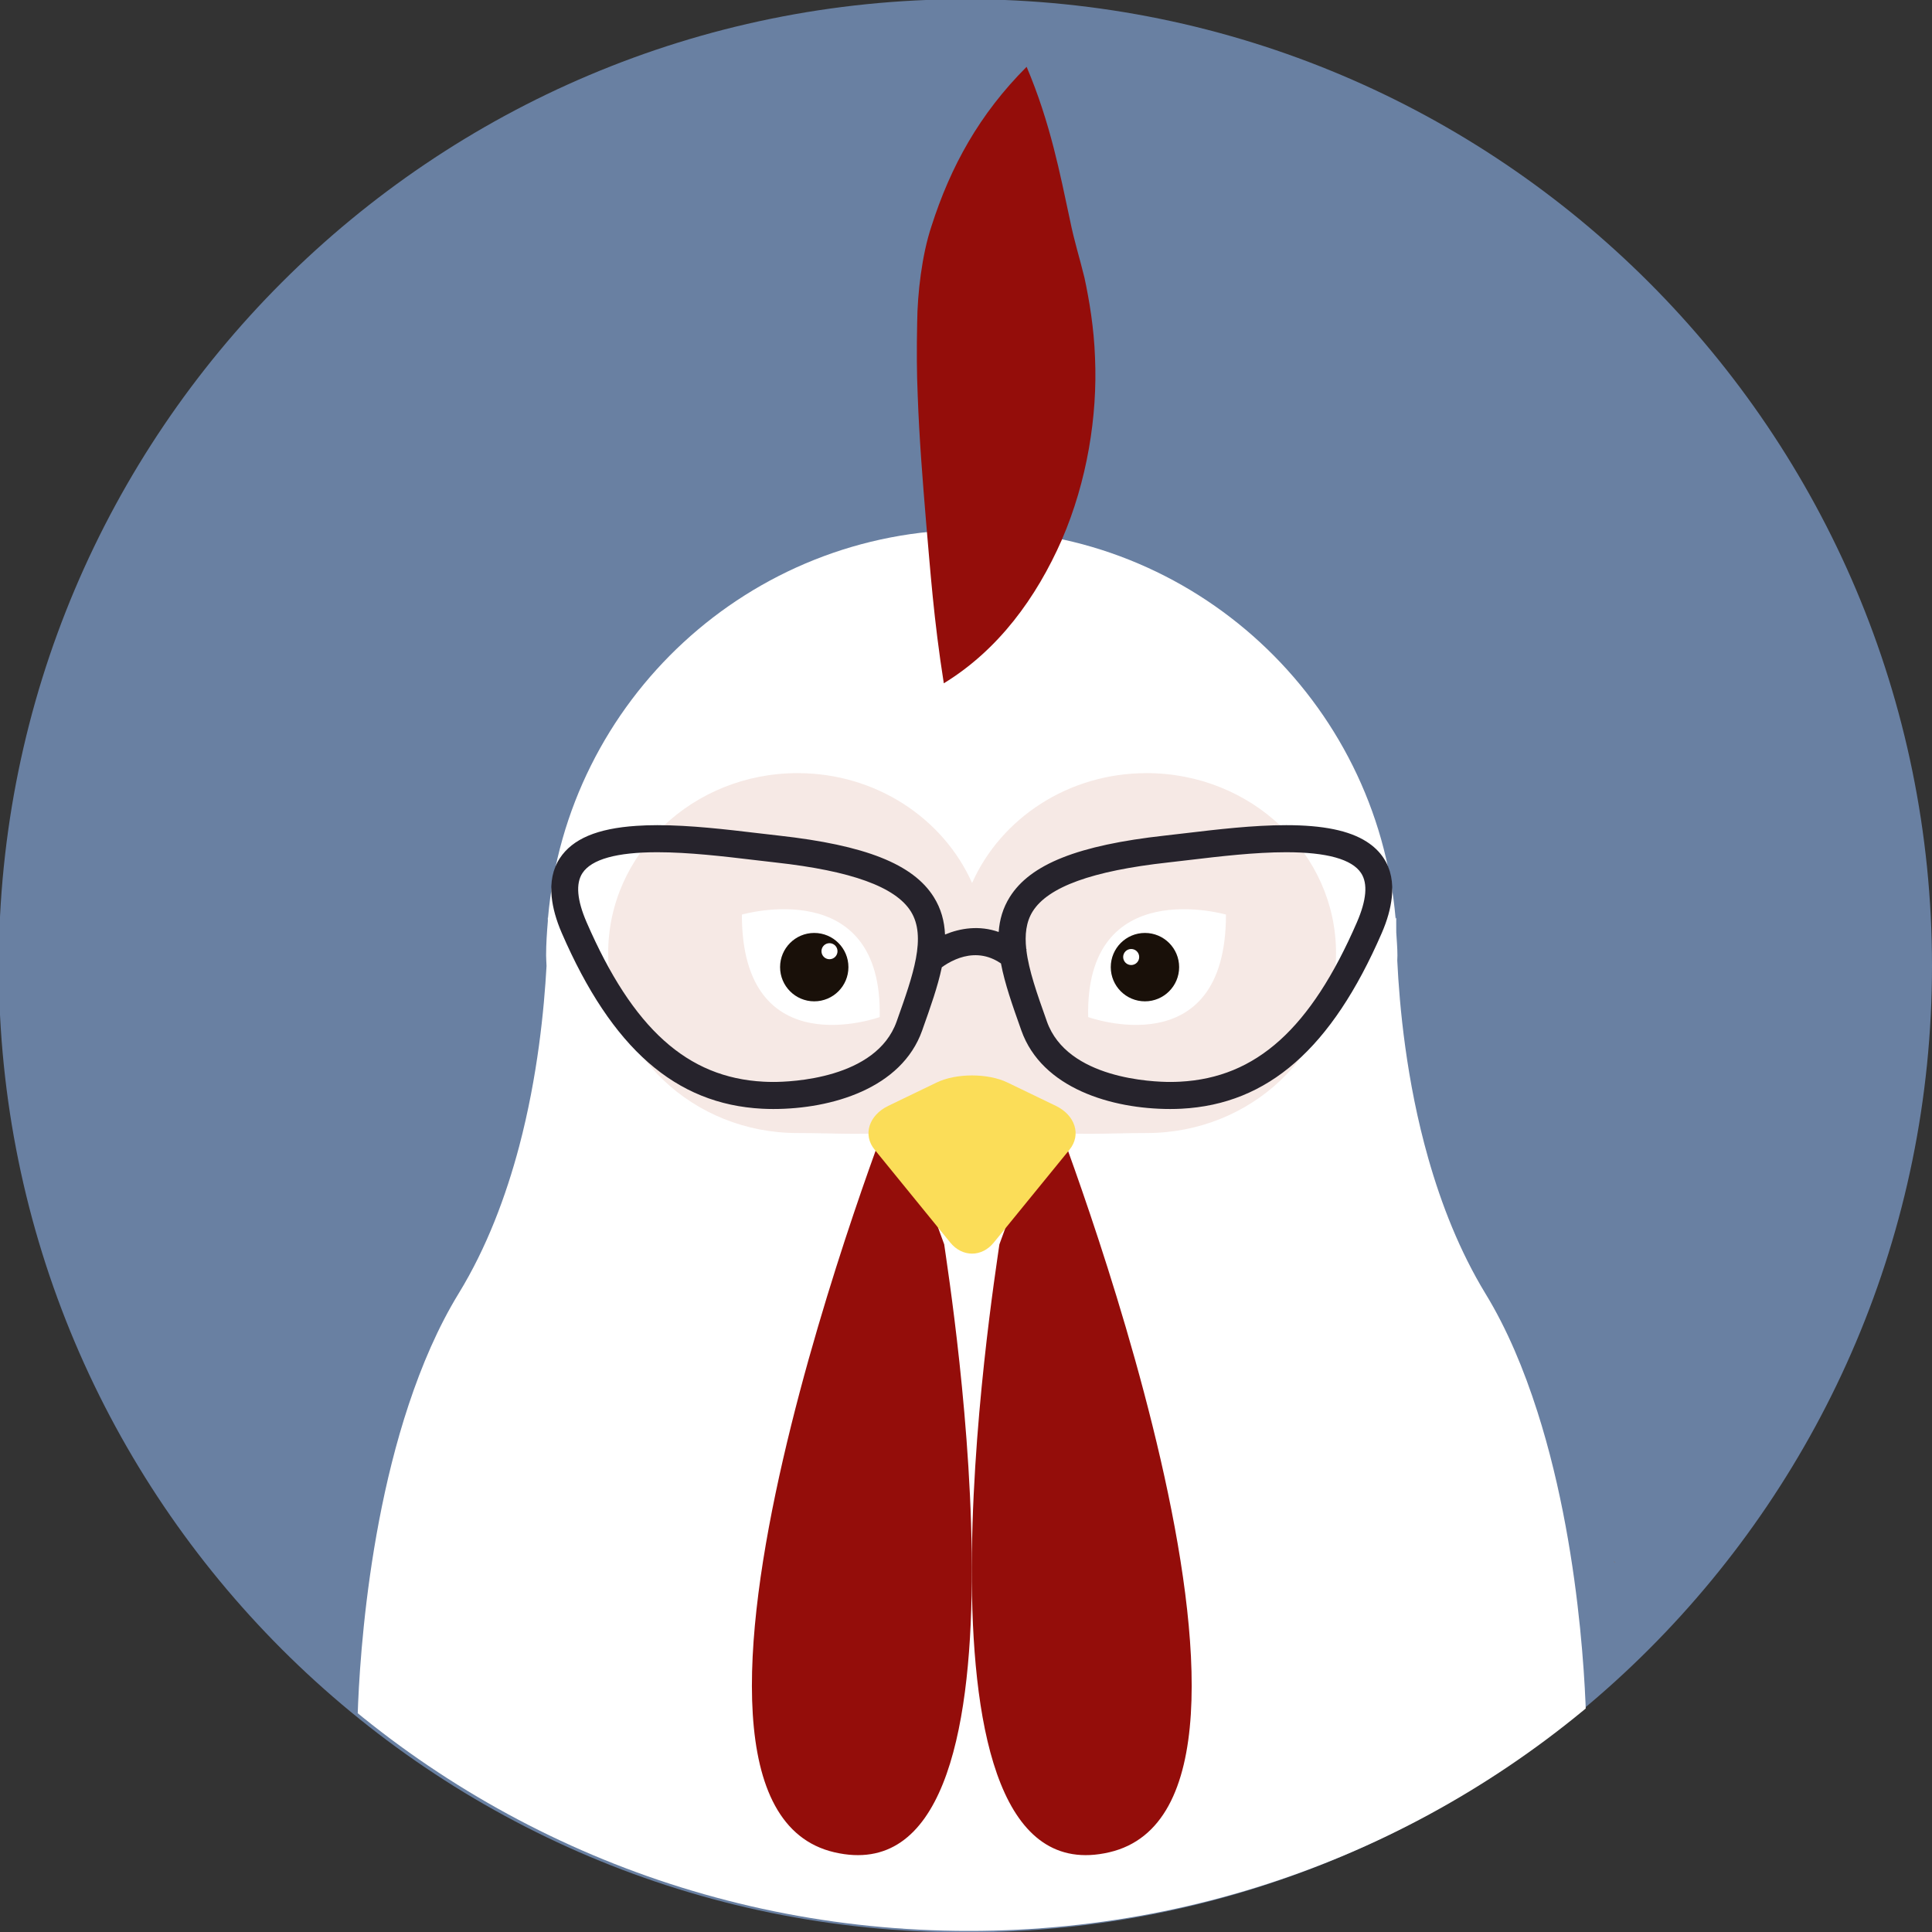 <?xml version="1.0" encoding="UTF-8"?>
<!-- Created with Inkscape (http://www.inkscape.org/) -->
<svg width="59.973mm" height="59.973mm" version="1.1" viewBox="0 0 59.973 59.973" xmlns="http://www.w3.org/2000/svg" xmlns:cc="http://creativecommons.org/ns#" xmlns:dc="http://purl.org/dc/elements/1.1/" xmlns:rdf="http://www.w3.org/1999/02/22-rdf-syntax-ns#">
 <rect x="0" y="0" width="59.973" height="59.973" fill="#333333" stroke="none"/>
 <defs>
  <clipPath id="clipPath4559">
   <path d="m315 204.58c0-46.946 38.055-85.002 84.999-85.002 46.946 0 85.003 38.056 85.003 85.002 0 46.943-38.057 85-85.003 85-46.944 0-84.999-38.057-84.999-85"/>
  </clipPath>
 </defs>
 <g transform="translate(-13.287 -207.17)">
  <g transform="matrix(.353 0 0 -.353 73.26 237.15)">
   <path d="m0 0c0 46.943-38.057 85-85.003 85-46.944 0-84.999-38.057-84.999-85 0-46.945 38.055-85.002 84.999-85.002 46.946 0 85.003 38.057 85.003 85.002" fill="#6980a2"/>
  </g>
  <g transform="matrix(.353 0 0 -.353 -97.838 309.32)">
   <g clip-path="url(#clipPath4559)">
    <g transform="translate(449.99 165.26)">
     <path d="m0 0c-1.174 3.669-2.654 7.241-4.562 10.362-2.271 3.733-3.878 7.85-5.022 11.873-1.954 6.869-2.541 13.469-2.732 17.411 0 0.153 0.014 0.302 0.014 0.456 0 0.682-0.065 1.348-0.103 2.02-9e-3 0.803 0 1.299 0 1.299l-0.056-0.09c-1.644 19.158-17.686 34.204-37.267 34.204h-6e-3c-19.558 0-35.595-15.011-37.264-34.139l-0.02 0.025s5e-3 -0.109 8e-3 -0.284c-0.083-1.005-0.155-2.011-0.155-3.036 0-0.313 0.03-0.62 0.038-0.933-0.212-3.772-0.769-9.662-2.41-15.876-1.16-4.361-2.839-8.875-5.324-12.93-1.806-2.953-3.238-6.306-4.386-9.761-4.505-13.551-4.519-28.791-4.519-28.791 0.149-6.139 1.33-12.018 3.36-17.486h101.35c2.037 5.489 3.221 11.393 3.363 17.558 0 0-0.019 14.745-4.306 28.118" fill="#fff"/>
    </g>
    <g transform="translate(456.74 152.04)">
     <path d="m0 0c0 0.01-3e-3 0.015-3e-3 0.023 0.041-0.031 0.072-0.058 0.106-0.089 0.037-0.023 0.069-0.05 0.101-0.075-0.064 0.052-0.141 0.092-0.204 0.141" fill="#b66916"/>
    </g>
    <g transform="translate(405.08 283.5)">
     <path d="m0 0c2.102-4.947 2.958-9.511 3.802-13.424 0.412-2.032 0.818-3.201 1.285-5.121 0.434-2.023 0.838-4.455 0.928-7.023 0.228-5.144-0.7-10.886-2.914-16.012-2.248-5.117-5.594-9.703-10.383-12.631-0.891 5.621-1.189 9.999-1.544 14.002-0.33 4-0.614 7.498-0.753 11.355-0.083 1.942-0.096 3.958-0.045 6.383 0.024 2.523 0.407 5.912 1.257 8.457 1.679 5.25 4.217 9.865 8.367 14.014" fill="#940d0a"/>
    </g>
    <g transform="translate(415.63 221.39)">
     <path d="m0 0c-6.897 0-12.815-3.981-15.344-9.658-7e-3 0.017-0.015 0.027-0.02 0.039-2.542 5.654-8.446 9.619-15.329 9.619-9.194 0-16.654-7.084-16.654-15.828 0-8.741 7.46-15.822 16.654-15.822 6.883 0 12.787-1.002 15.329 4.625 5e-3 0.013 0.013 0.026 0.02 0.043 2.529-5.679 8.447-4.668 15.344-4.668 9.2 0 16.659 7.082 16.659 15.822 0 8.744-7.459 15.828-16.659 15.828" fill="#f6e9e5"/>
    </g>
    <g transform="translate(393.33 192.29)">
     <path d="m0 0s-24.067-61.396-5.162-65.797c18.906-4.402 10.118 50.109 9.665 53.455" fill="#940d0a"/>
    </g>
    <g transform="translate(407.19 192.29)">
     <path d="m0 0s24.066-61.396 5.162-65.797c-18.905-4.402-10.117 50.109-9.666 53.455" fill="#940d0a"/>
    </g>
    <g transform="translate(407.65 192.13)">
     <path d="m0 0-4.255 2.054c-0.855 0.414-1.987 0.622-3.112 0.622-1.132 0-2.256-0.208-3.113-0.622l-4.256-2.054c-1.711-0.826-2.257-2.557-1.203-3.848l6.659-8.178c0.529-0.648 1.221-0.968 1.913-0.968 0.689 0 1.38 0.32 1.906 0.968l6.666 8.178c1.046 1.291 0.506 3.022-1.205 3.848" fill="#fbdd58"/>
    </g>
    <g transform="translate(380.04 208.95)">
     <path d="m0 0s12.397 3.594 12.119-9.012c0 0-12.119-4.4-12.119 9.012" fill="#fff"/>
    </g>
    <g transform="translate(389.41 204.33)">
     <path d="m0 0c0-1.66-1.344-3.008-3.007-3.008-1.658 0-3.003 1.348-3.003 3.008 0 1.659 1.345 3.006 3.003 3.006 1.663 0 3.007-1.347 3.007-3.006" fill="#191009"/>
    </g>
    <g transform="translate(388.45 205.73)">
     <path d="m0 0c0-0.389-0.316-0.705-0.706-0.705-0.389 0-0.704 0.316-0.704 0.705 0 0.391 0.315 0.706 0.704 0.706 0.39 0 0.706-0.315 0.706-0.706" fill="#fff"/>
    </g>
    <g transform="translate(422.61 208.95)">
     <path d="m0 0s-12.397 3.594-12.117-9.012c0 0 12.117-4.4 12.117 9.012" fill="#fff"/>
    </g>
    <g transform="translate(412.48 204.33)">
     <path d="m0 0c0-1.66 1.345-3.008 3.006-3.008 1.66 0 3.006 1.348 3.006 3.008 0 1.659-1.346 3.006-3.006 3.006-1.661 0-3.006-1.347-3.006-3.006" fill="#191009"/>
    </g>
    <g transform="translate(413.57 205.22)">
     <path d="m0 0c0-0.39 0.315-0.706 0.704-0.706 0.391 0 0.705 0.316 0.705 0.706s-0.314 0.705-0.705 0.705c-0.389 0-0.704-0.315-0.704-0.705" fill="#fff"/>
    </g>
    <g transform="translate(393.65 199.55)">
     <path d="m0 0c-1.798-5.06-9.352-5.317-10.848-5.317-0.3 0-0.586 9e-3 -0.854 0.023-6.705 0.348-11.503 4.67-15.56 14.017-0.847 1.95-0.97 3.407-0.369 4.325 0.8 1.218 3.015 1.836 6.587 1.836 2.761 0 5.833-0.364 8.544-0.686 0.653-0.078 1.281-0.152 1.874-0.218 6.637-0.735 10.522-2.142 11.875-4.301 1.397-2.231 0.194-5.614-1.197-9.533zm13.213 0-0.05 0.146c-0.806 2.266-1.545 4.351-1.756 6.14l0.032 0.034c-0.013 0.012-0.026 0.022-0.04 0.034-0.143 1.276-0.014 2.401 0.564 3.325 1.354 2.159 5.239 3.566 11.877 4.301 0.592 0.066 1.22 0.14 1.873 0.218 2.71 0.322 5.784 0.686 8.544 0.686 3.571 0 5.786-0.618 6.587-1.836 0.602-0.918 0.477-2.375-0.369-4.325-4.057-9.347-8.855-13.669-15.56-14.017-0.267-0.014-0.554-0.023-0.854-0.023-1.497 0-9.051 0.257-10.848 5.317m29.62 14.354c-0.376 0.573-0.875 1.054-1.499 1.454-1.533 0.984-3.841 1.456-7.077 1.456-2.902 0-6.049-0.373-8.824-0.702-0.645-0.077-1.268-0.151-1.854-0.215-7.616-0.844-11.819-2.51-13.632-5.405-0.604-0.963-0.896-1.988-0.974-3.072-1.702 0.602-3.377 0.338-4.719-0.224-0.051 1.167-0.343 2.267-0.988 3.296-1.813 2.895-6.017 4.561-13.632 5.405-0.585 0.064-1.207 0.138-1.853 0.215-2.777 0.329-5.924 0.702-8.825 0.702-0.649 0-1.257-0.021-1.833-0.06-3.459-0.228-5.625-1.148-6.743-2.85-0.619-0.945-0.848-2.09-0.713-3.414 0.101-0.961 0.388-2.013 0.888-3.165 4.402-10.143 10.001-15.051 17.62-15.446 0.306-0.016 0.634-0.025 0.977-0.025 5.144 0 11.285 1.813 13.091 6.9l0.05 0.145c0.683 1.92 1.323 3.726 1.679 5.417 0.251 0.186 0.678 0.465 1.224 0.694 0.897 0.377 2.104 0.596 3.361 0 0.206-0.096 0.41-0.212 0.617-0.356 0.338-1.788 1.018-3.708 1.744-5.755l0.051-0.145c1.809-5.087 7.949-6.9 13.092-6.9 0.344 0 0.67 9e-3 0.977 0.025 7.62 0.395 13.218 5.303 17.621 15.446 0.492 1.132 0.777 2.17 0.881 3.121 0.148 1.341-0.081 2.501-0.707 3.458" fill="#26232c"/>
    </g>
   </g>
  </g>
 </g>
</svg>
